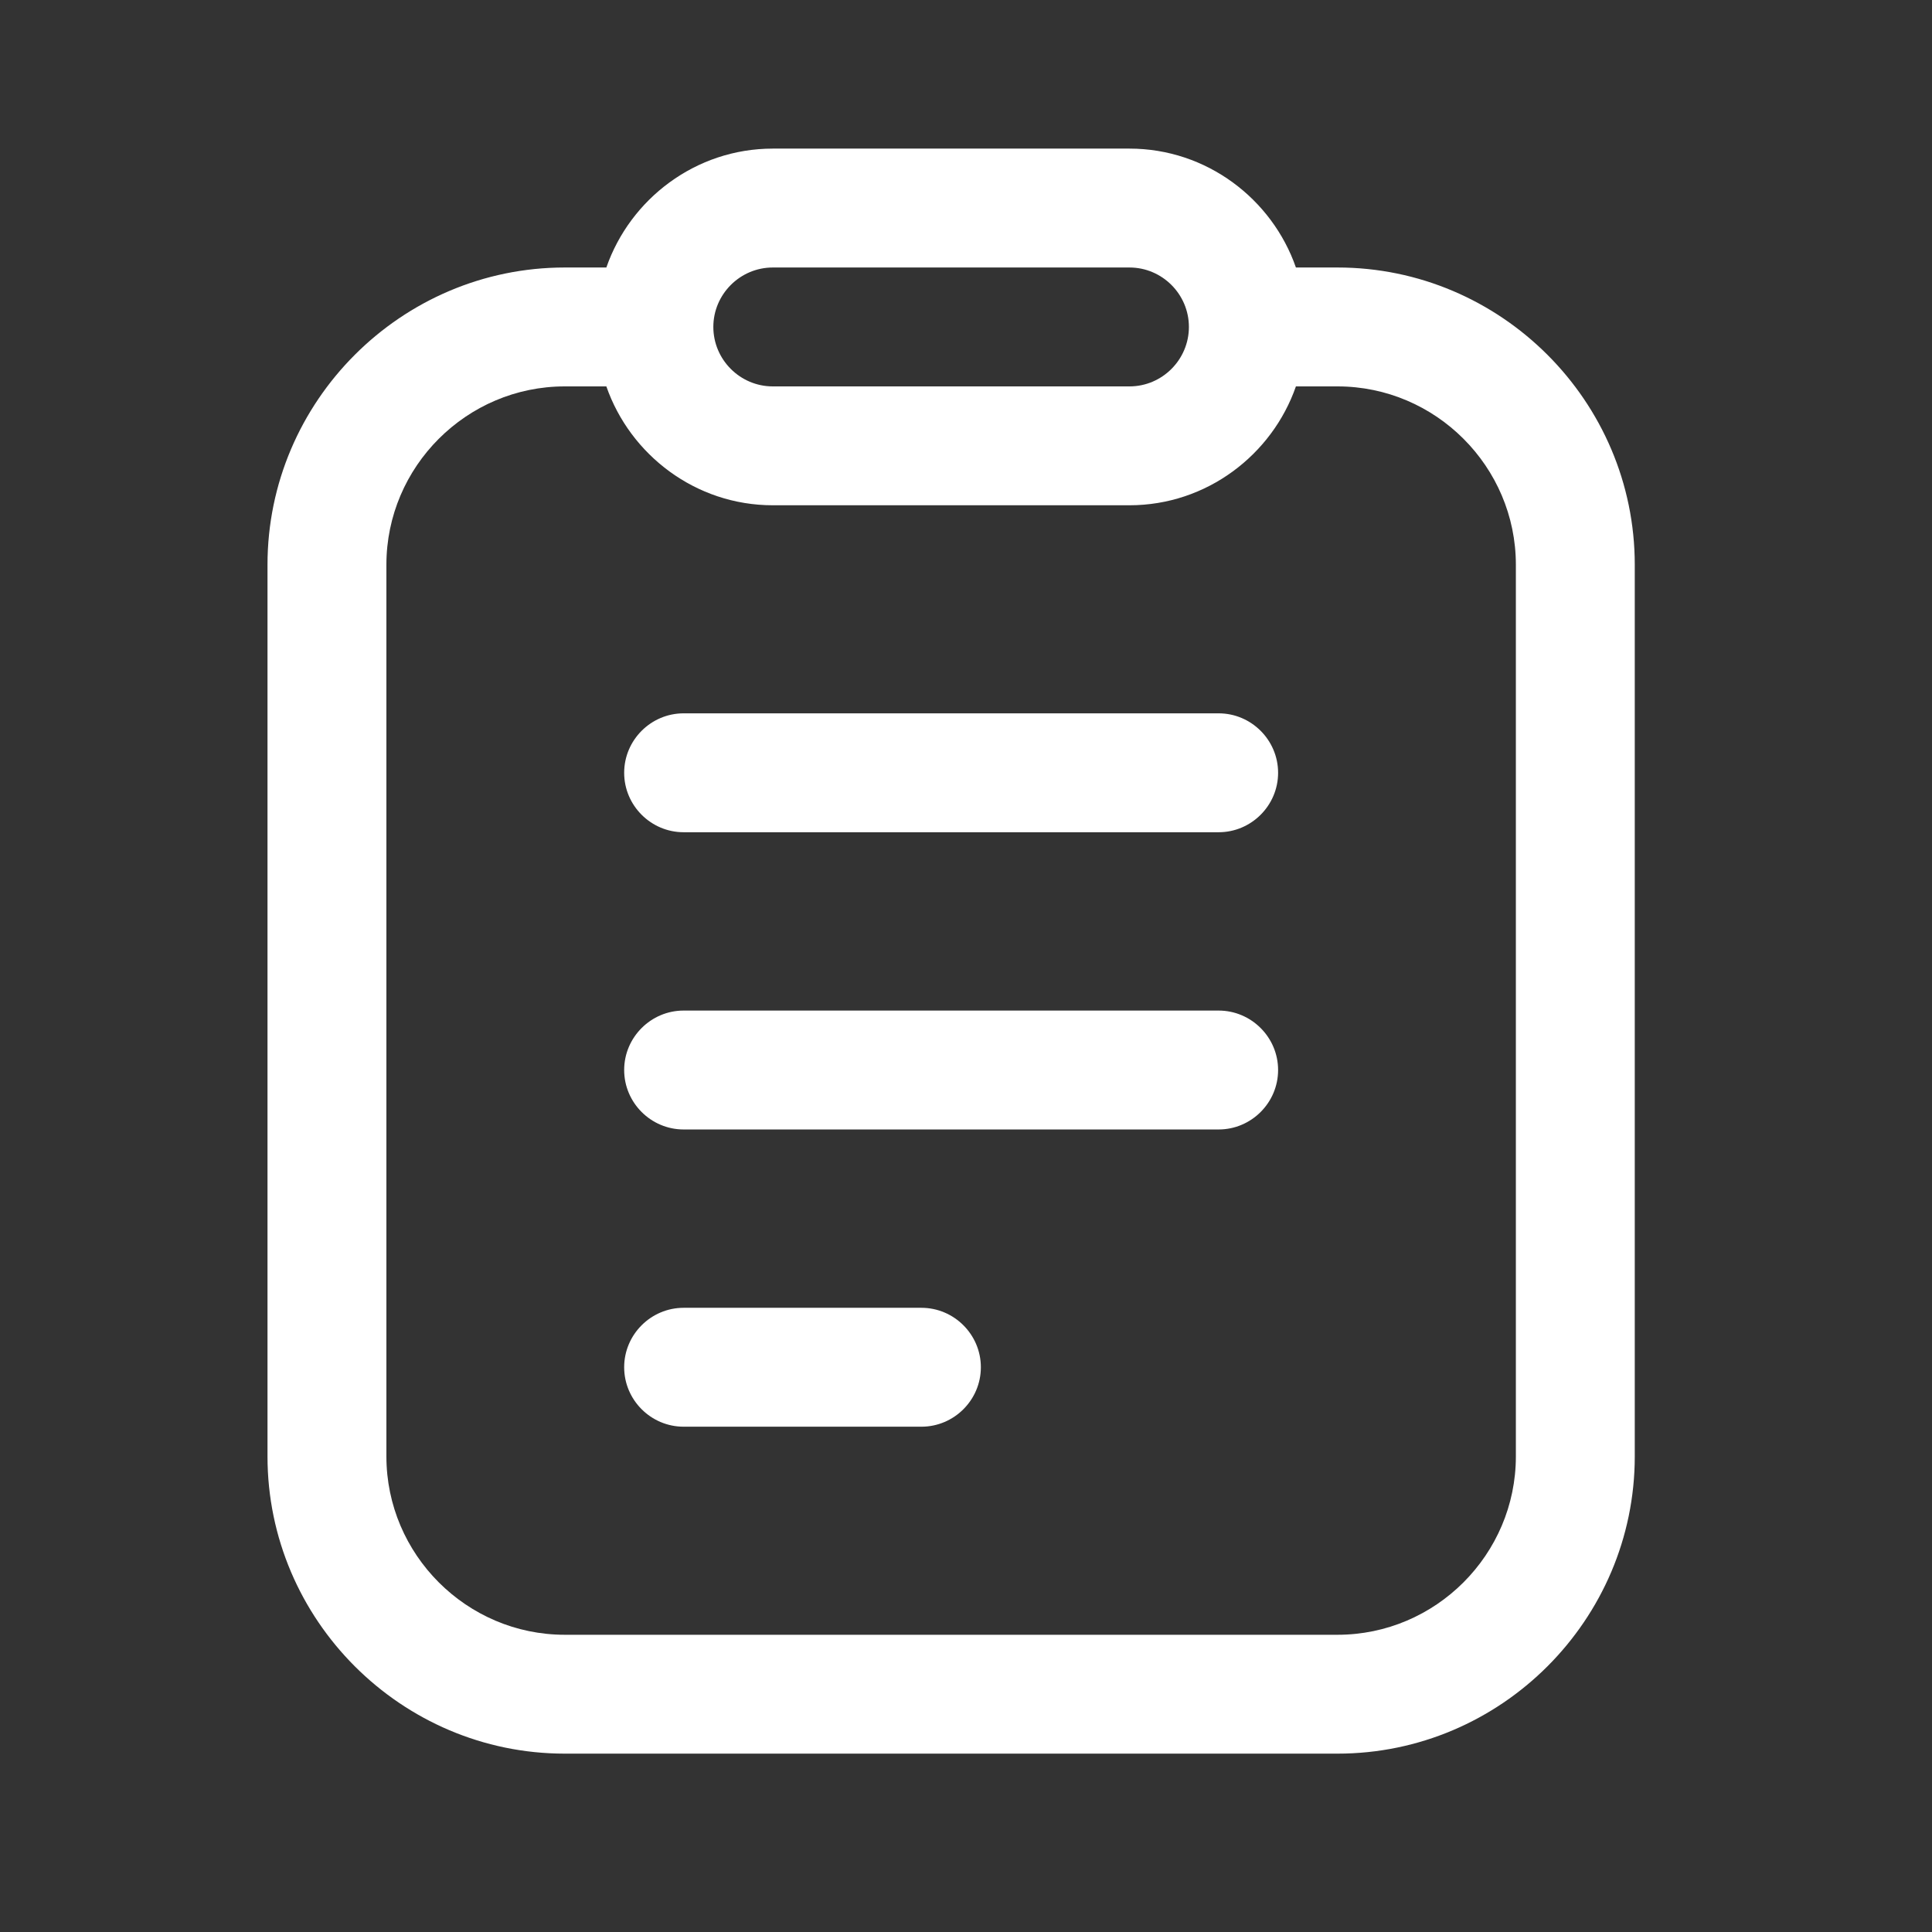 <?xml version="1.0" encoding="UTF-8"?>
<svg width="72px" height="72px" viewBox="0 0 72 72" version="1.1" xmlns="http://www.w3.org/2000/svg" xmlns:xlink="http://www.w3.org/1999/xlink">
    <rect x="0" y="0" width="72" height="72" fill="#333333" stroke="none"/>
    <title>商学院</title>
    <g id="页面-1" stroke="none" stroke-width="1" fill="none" fill-rule="evenodd">
        <g id="首页" transform="translate(-76, -180)">
            <g id="商学院" transform="translate(76, 180)">
                <rect id="矩形" x="0" y="0" width="72" height="72"></rect>
                <g id="编组" transform="translate(9.969, 5.538)" fill="#FFFFFF" fill-rule="nonzero">
                    <path d="M24.369,43.2 L15.508,43.2 C14.289,43.2 13.292,44.197 13.292,45.415 C13.292,46.634 14.289,47.631 15.508,47.631 L24.369,47.631 C25.588,47.631 26.585,46.634 26.585,45.415 C26.585,44.197 25.588,43.2 24.369,43.2 Z M35.446,32.123 L15.508,32.123 C14.289,32.123 13.292,33.12 13.292,34.338 C13.292,35.557 14.289,36.554 15.508,36.554 L35.446,36.554 C36.665,36.554 37.662,35.557 37.662,34.338 C37.662,33.12 36.665,32.123 35.446,32.123 Z M35.446,21.046 L15.508,21.046 C14.289,21.046 13.292,22.043 13.292,23.262 C13.292,24.48 14.289,25.477 15.508,25.477 L35.446,25.477 C36.665,25.477 37.662,24.48 37.662,23.262 C37.662,22.043 36.665,21.046 35.446,21.046 Z" id="形状"></path>
                    <path d="M39.877,4.431 L38.326,4.431 C37.44,1.883 35.003,0 32.123,0 L18.831,0 C15.951,0 13.514,1.883 12.628,4.431 L11.077,4.431 C4.985,4.431 0,9.415 0,15.508 L0,48.738 C0,54.831 4.985,59.815 11.077,59.815 L39.877,59.815 C45.969,59.815 50.954,54.831 50.954,48.738 L50.954,15.508 C50.954,9.415 45.969,4.431 39.877,4.431 Z M18.831,4.431 L32.123,4.431 C33.342,4.431 34.338,5.428 34.338,6.646 C34.338,7.865 33.342,8.862 32.123,8.862 L18.831,8.862 C17.612,8.862 16.615,7.865 16.615,6.646 C16.615,5.428 17.612,4.431 18.831,4.431 Z M46.523,48.738 C46.523,52.394 43.532,55.385 39.877,55.385 L11.077,55.385 C7.422,55.385 4.431,52.394 4.431,48.738 L4.431,15.508 C4.431,11.852 7.422,8.862 11.077,8.862 L12.628,8.862 C13.514,11.409 15.951,13.292 18.831,13.292 L32.123,13.292 C35.003,13.292 37.44,11.409 38.326,8.862 L39.877,8.862 C43.532,8.862 46.523,11.852 46.523,15.508 L46.523,48.738 Z" id="形状"></path>
                </g>
            </g>
        </g>
    </g>
</svg>